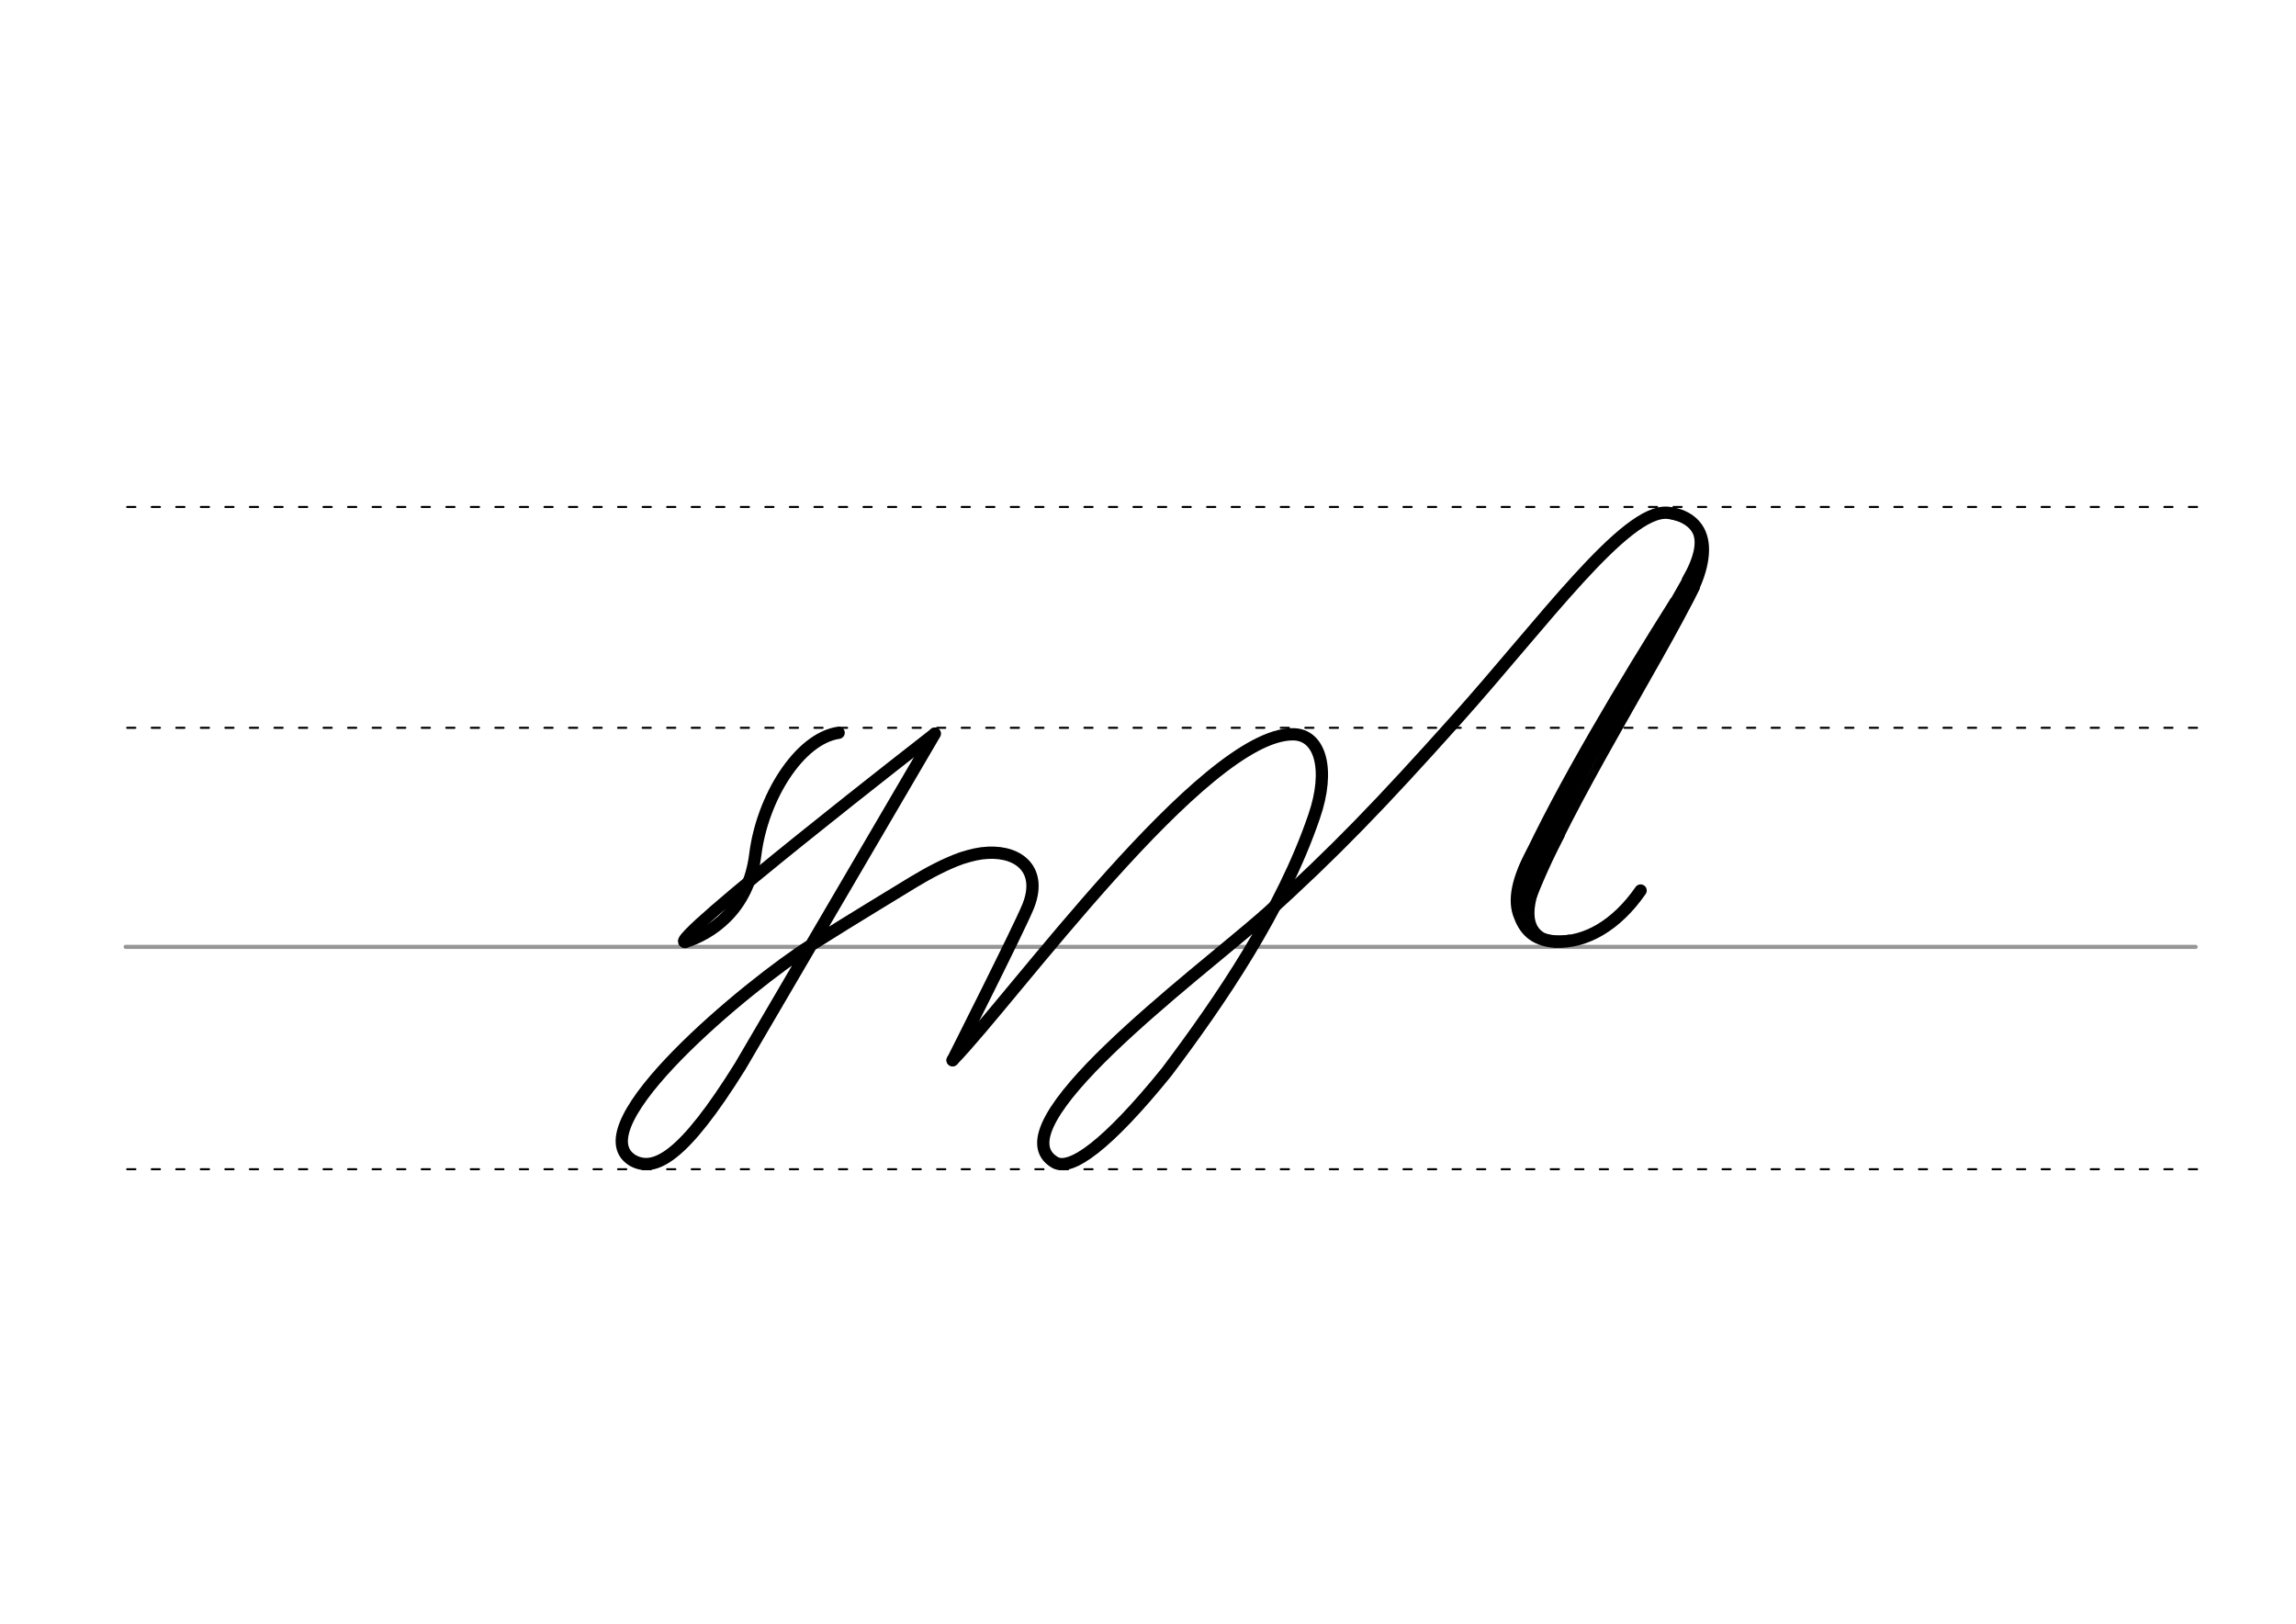 <svg height="210mm" viewBox="0 0 1052.4 744.1" width="297mm" xmlns="http://www.w3.org/2000/svg">
 <g fill="none" stroke-linecap="round">
  <g transform="translate(0 -308.268)">
   <path d="m57.6 742.2h948.8" stroke="#969696" stroke-width="1.875"/>
   <g stroke="#000" stroke-dasharray="3.75 7.5" stroke-miterlimit="2" stroke-width=".938">
    <path d="m58.3 844.1h948.8"/>
    <path d="m58.3 641.8h948.8"/>
    <path d="m58.3 540.6h948.8"/>
   </g>
  </g>
  <g stroke="#000" stroke-linejoin="round">
   <path d="m436.7 485.8s29.9-59.2 34.5-70.3c6.6-16.3-3.5-25.4-18.3-24.7-4.1.2-7.4 1-12.2 2.5-7.8 2.8-15.1 6.8-21.8 10.8-10.2 6.3-24.4 14.7-47.1 29-28.5 18-107.3 83.2-81.8 98.7 9.9 5.5 23.1-1.1 49.3-43.2l89.2-152.4" stroke-width="5.625"/>
   <path d="m428.4 336.2s-124.3 96.5-114.4 95.5" stroke-width="5.419"/>
   <g stroke-width="5.625">
    <path d="m314 431.7c11.3-3.6 29-14.3 32.2-40.1s20-53.1 38.2-55.8"/>
    <path d="m779.3 256.4s-69.9 121.6-75.8 143.7"/>
    <path d="m778.1 261.5c-2.4 5.3-81.7 132.6-79.2 156.1"/>
   </g>
   <path d="m777.2 261.5-26.6 49.4" stroke-width="5.625"/>
   <g stroke-width="3.75">
    <path d="m715.4 382.6c-3.9 8.3-22.7 37.2-9 46.2 2.1 1.4 7.2 2.3 12.9 1.4"/>
    <path d="m766.5 236.2c10.6 2.2 17.7 9.5 6.3 29.4"/>
    <path d="m777.3 269.2c-17.8 36.3-58.1 99.1-74.7 141.4"/>
    <path d="m767.2 275.5c-22.6 35.8-52.4 85.2-69.2 122.2"/>
   </g>
   <g stroke-width="5.625">
    <path d="m579.6 419.6c32.4-29.3 53.3-51.1 87.6-89.4 39.9-44.5 77.9-97.1 97.3-95.2 5 .5 8.7 2.3 11.3 4.7 2.9 2.7 4.4 6.3 4.7 10.6.3 4.5-.7 9.7-2.8 15.2-2 5.2-4.9 10.7-8.5 16.2l-65.3 106.2c-7.4 12.6-10.3 23.1-7.7 30.8 2.4 6.9 6.3 12.1 16.8 12.9 7.1.2 14-1.7 20.4-5.5 6.8-4 13.1-10.1 18.6-18"/>
    <path d="m579.6 419.6c-33.4 29.1-124.6 96.9-95.9 113.2 7.1 3.8 23.5-7.5 51.1-41.6 24.4-32.4 52.8-73.9 67.5-116.9 7.5-21.6 2.9-37.8-9.7-37.8-40.8-.1-128.9 121.7-156 149.4"/>
   </g>
  </g>
 </g>
</svg>

